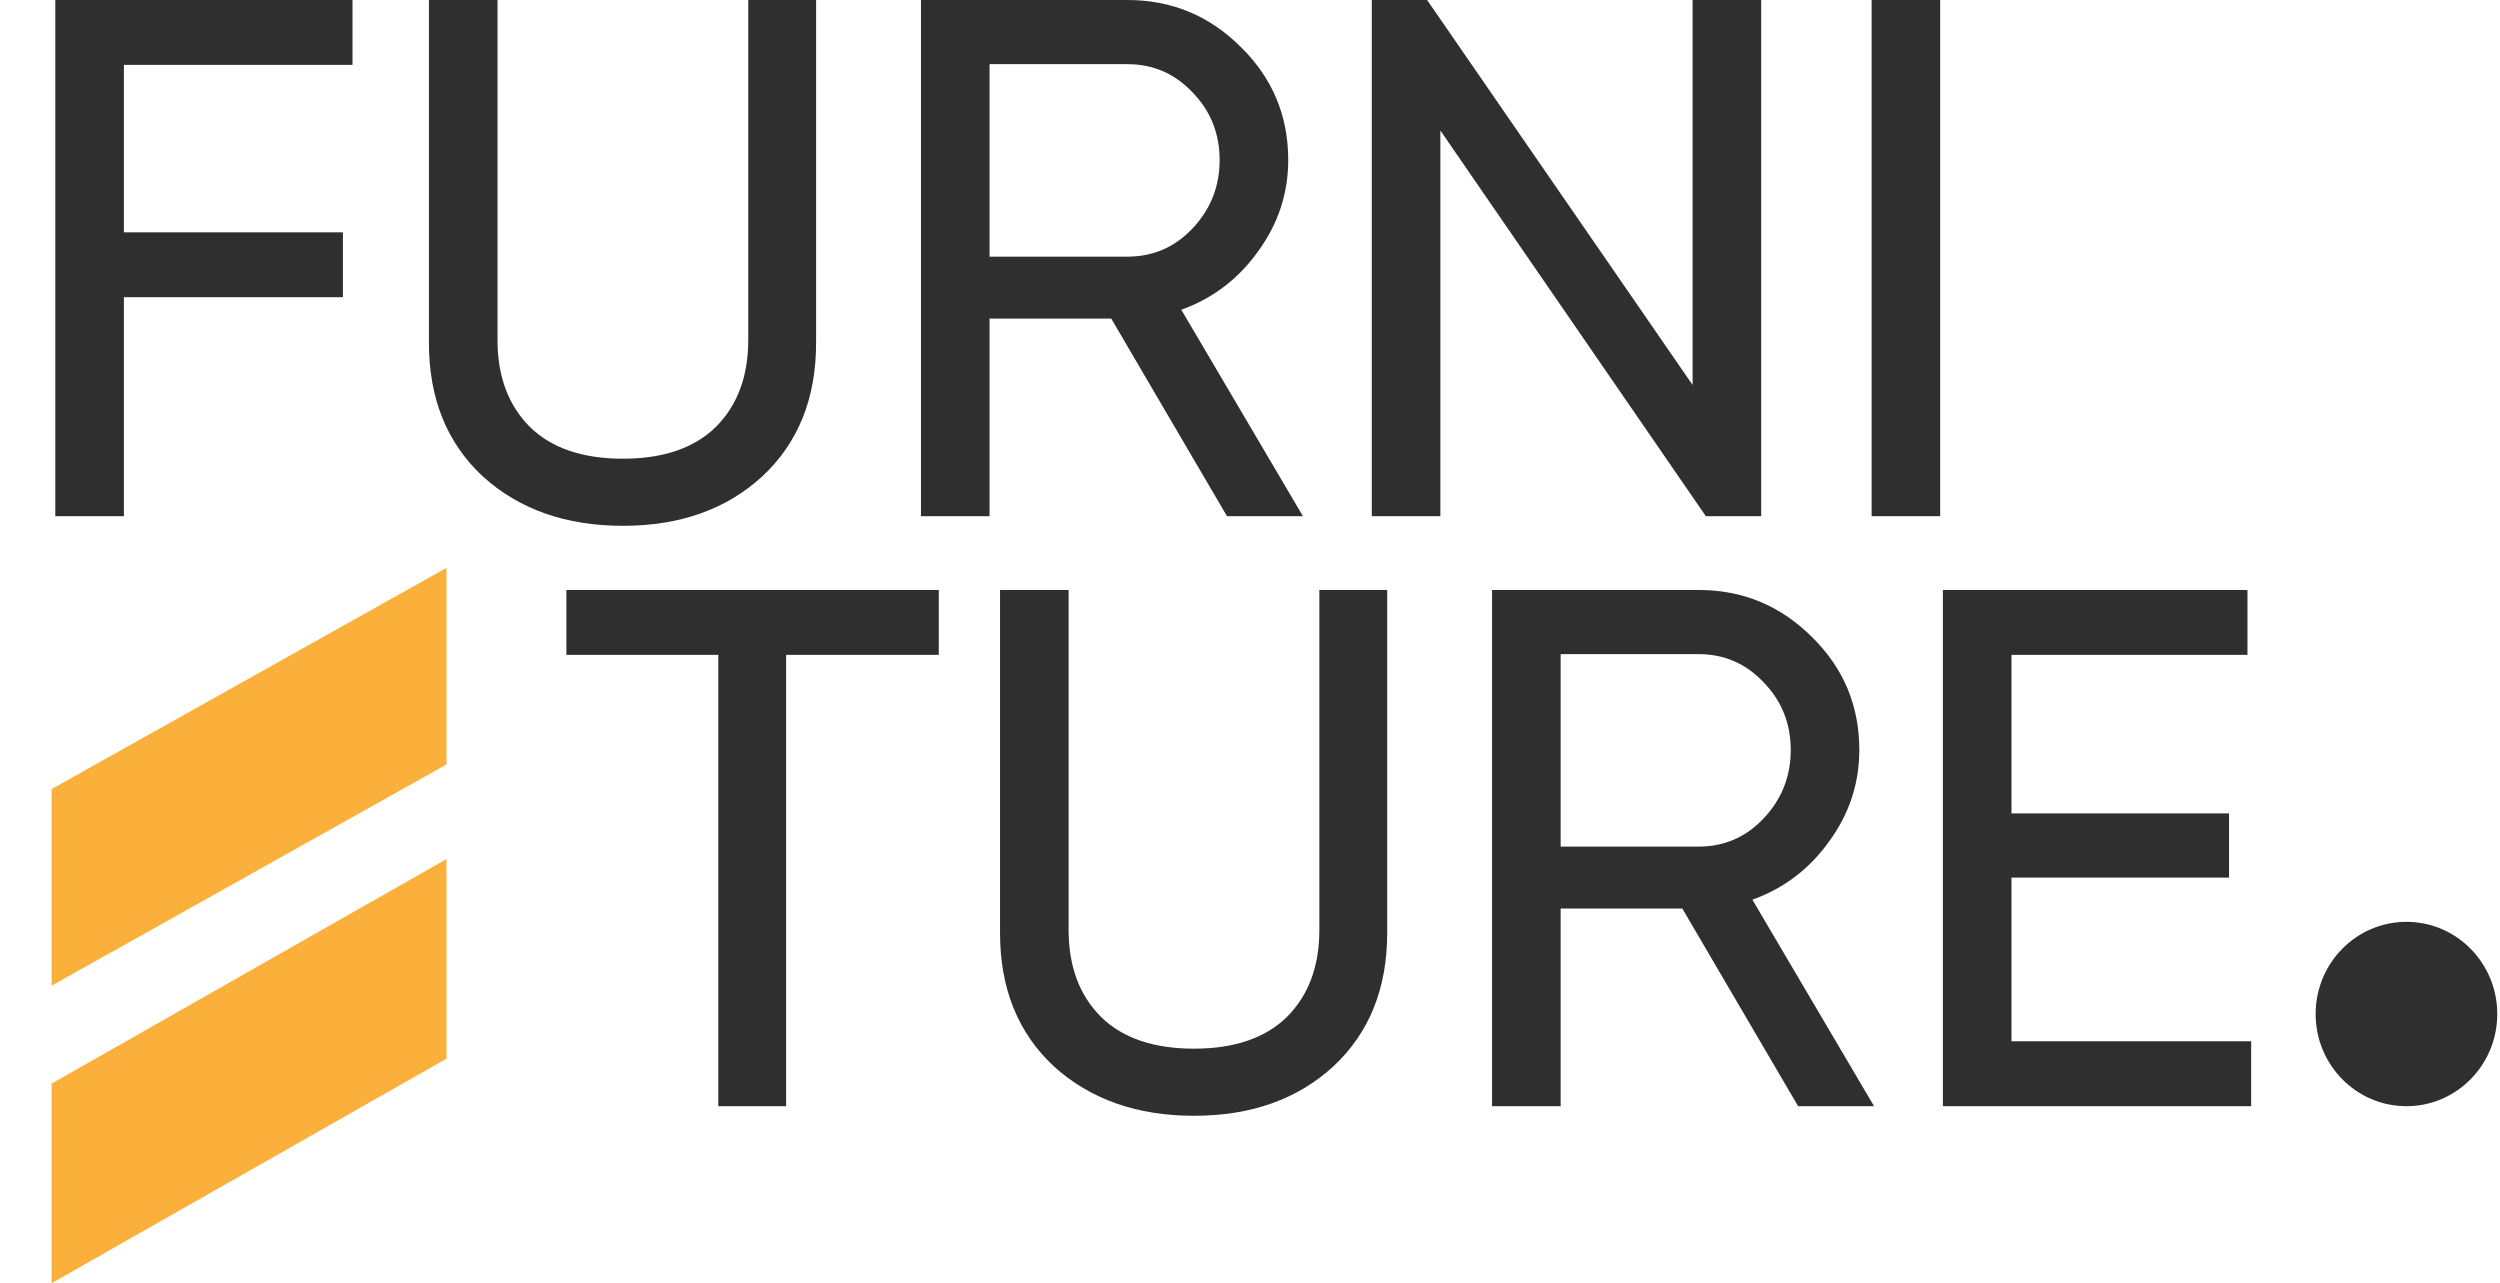 <svg width="339" height="174" viewBox="0 0 339 174" fill="none" xmlns="http://www.w3.org/2000/svg">
<path d="M47.8 8.8H16.8V31.5H46.5V40.3H16.8V70H7.5V-4.76837e-06H47.8V8.8ZM103.363 64.6C98.496 69.067 92.196 71.3 84.463 71.3C76.729 71.3 70.396 69.067 65.463 64.6C60.596 60.067 58.163 54.033 58.163 46.5V-4.76837e-06H67.463V46.1C67.463 51.033 68.929 54.967 71.862 57.9C74.796 60.767 78.996 62.2 84.463 62.2C89.929 62.2 94.129 60.767 97.062 57.9C99.996 54.967 101.463 51.033 101.463 46.1V-4.76837e-06H110.663V46.5C110.663 54.033 108.229 60.067 103.363 64.6ZM166.383 70L150.683 43.2H134.183V70H124.883V-4.76837e-06H152.883C158.883 -4.76837e-06 164.016 2.133 168.283 6.4C172.549 10.6 174.683 15.7 174.683 21.7C174.683 26.233 173.316 30.367 170.583 34.1C167.916 37.833 164.449 40.467 160.183 42L176.683 70H166.383ZM134.183 8.7V34.8H152.883C156.349 34.8 159.283 33.533 161.683 31C164.149 28.4 165.383 25.3 165.383 21.7C165.383 18.1 164.149 15.033 161.683 12.5C159.283 9.967 156.349 8.7 152.883 8.7H134.183ZM229.516 -4.76837e-06H238.816V70H231.316L195.316 17.7V70H186.016V-4.76837e-06H193.516L229.516 52.2V-4.76837e-06ZM253.789 -4.76837e-06H263.089V70H253.789V-4.76837e-06Z" fill="#2F2F2F"/>
<path d="M127.3 80V88.8H106.6V150H97.4V88.8H76.8V80H127.3ZM180.804 144.6C175.937 149.067 169.637 151.3 161.904 151.3C154.171 151.3 147.837 149.067 142.904 144.6C138.037 140.067 135.604 134.033 135.604 126.5V80H144.904V126.1C144.904 131.033 146.371 134.967 149.304 137.9C152.237 140.767 156.437 142.2 161.904 142.2C167.371 142.2 171.571 140.767 174.504 137.9C177.437 134.967 178.904 131.033 178.904 126.1V80H188.104V126.5C188.104 134.033 185.671 140.067 180.804 144.6ZM243.824 150L228.124 123.2H211.624V150H202.324V80H230.324C236.324 80 241.458 82.133 245.724 86.4C249.991 90.6 252.124 95.7 252.124 101.7C252.124 106.233 250.758 110.367 248.024 114.1C245.358 117.833 241.891 120.467 237.624 122L254.124 150H243.824ZM211.624 88.7V114.8H230.324C233.791 114.8 236.724 113.533 239.124 111C241.591 108.4 242.824 105.3 242.824 101.7C242.824 98.1 241.591 95.033 239.124 92.5C236.724 89.967 233.791 88.7 230.324 88.7H211.624ZM272.757 141.2H305.257V150H263.457V80H304.757V88.8H272.757V110.3H302.257V119H272.757V141.2Z" fill="#2F2F2F"/>
<path fill-rule="evenodd" clip-rule="evenodd" d="M7 106.994L60.546 77V103.661L7.001 133.655L7 133.654V106.994Z" fill="#FBB03B"/>
<path fill-rule="evenodd" clip-rule="evenodd" d="M7 146.935L60.546 116.487V143.552L7.001 174L7 173.999V146.935Z" fill="#FBB03B"/>
<path d="M338.628 137.5C338.628 144.404 333.115 150 326.314 150C319.513 150 314 144.404 314 137.5C314 130.596 319.513 125 326.314 125C333.115 125 338.628 130.596 338.628 137.5Z" fill="#2F2F2F"/>
</svg>
